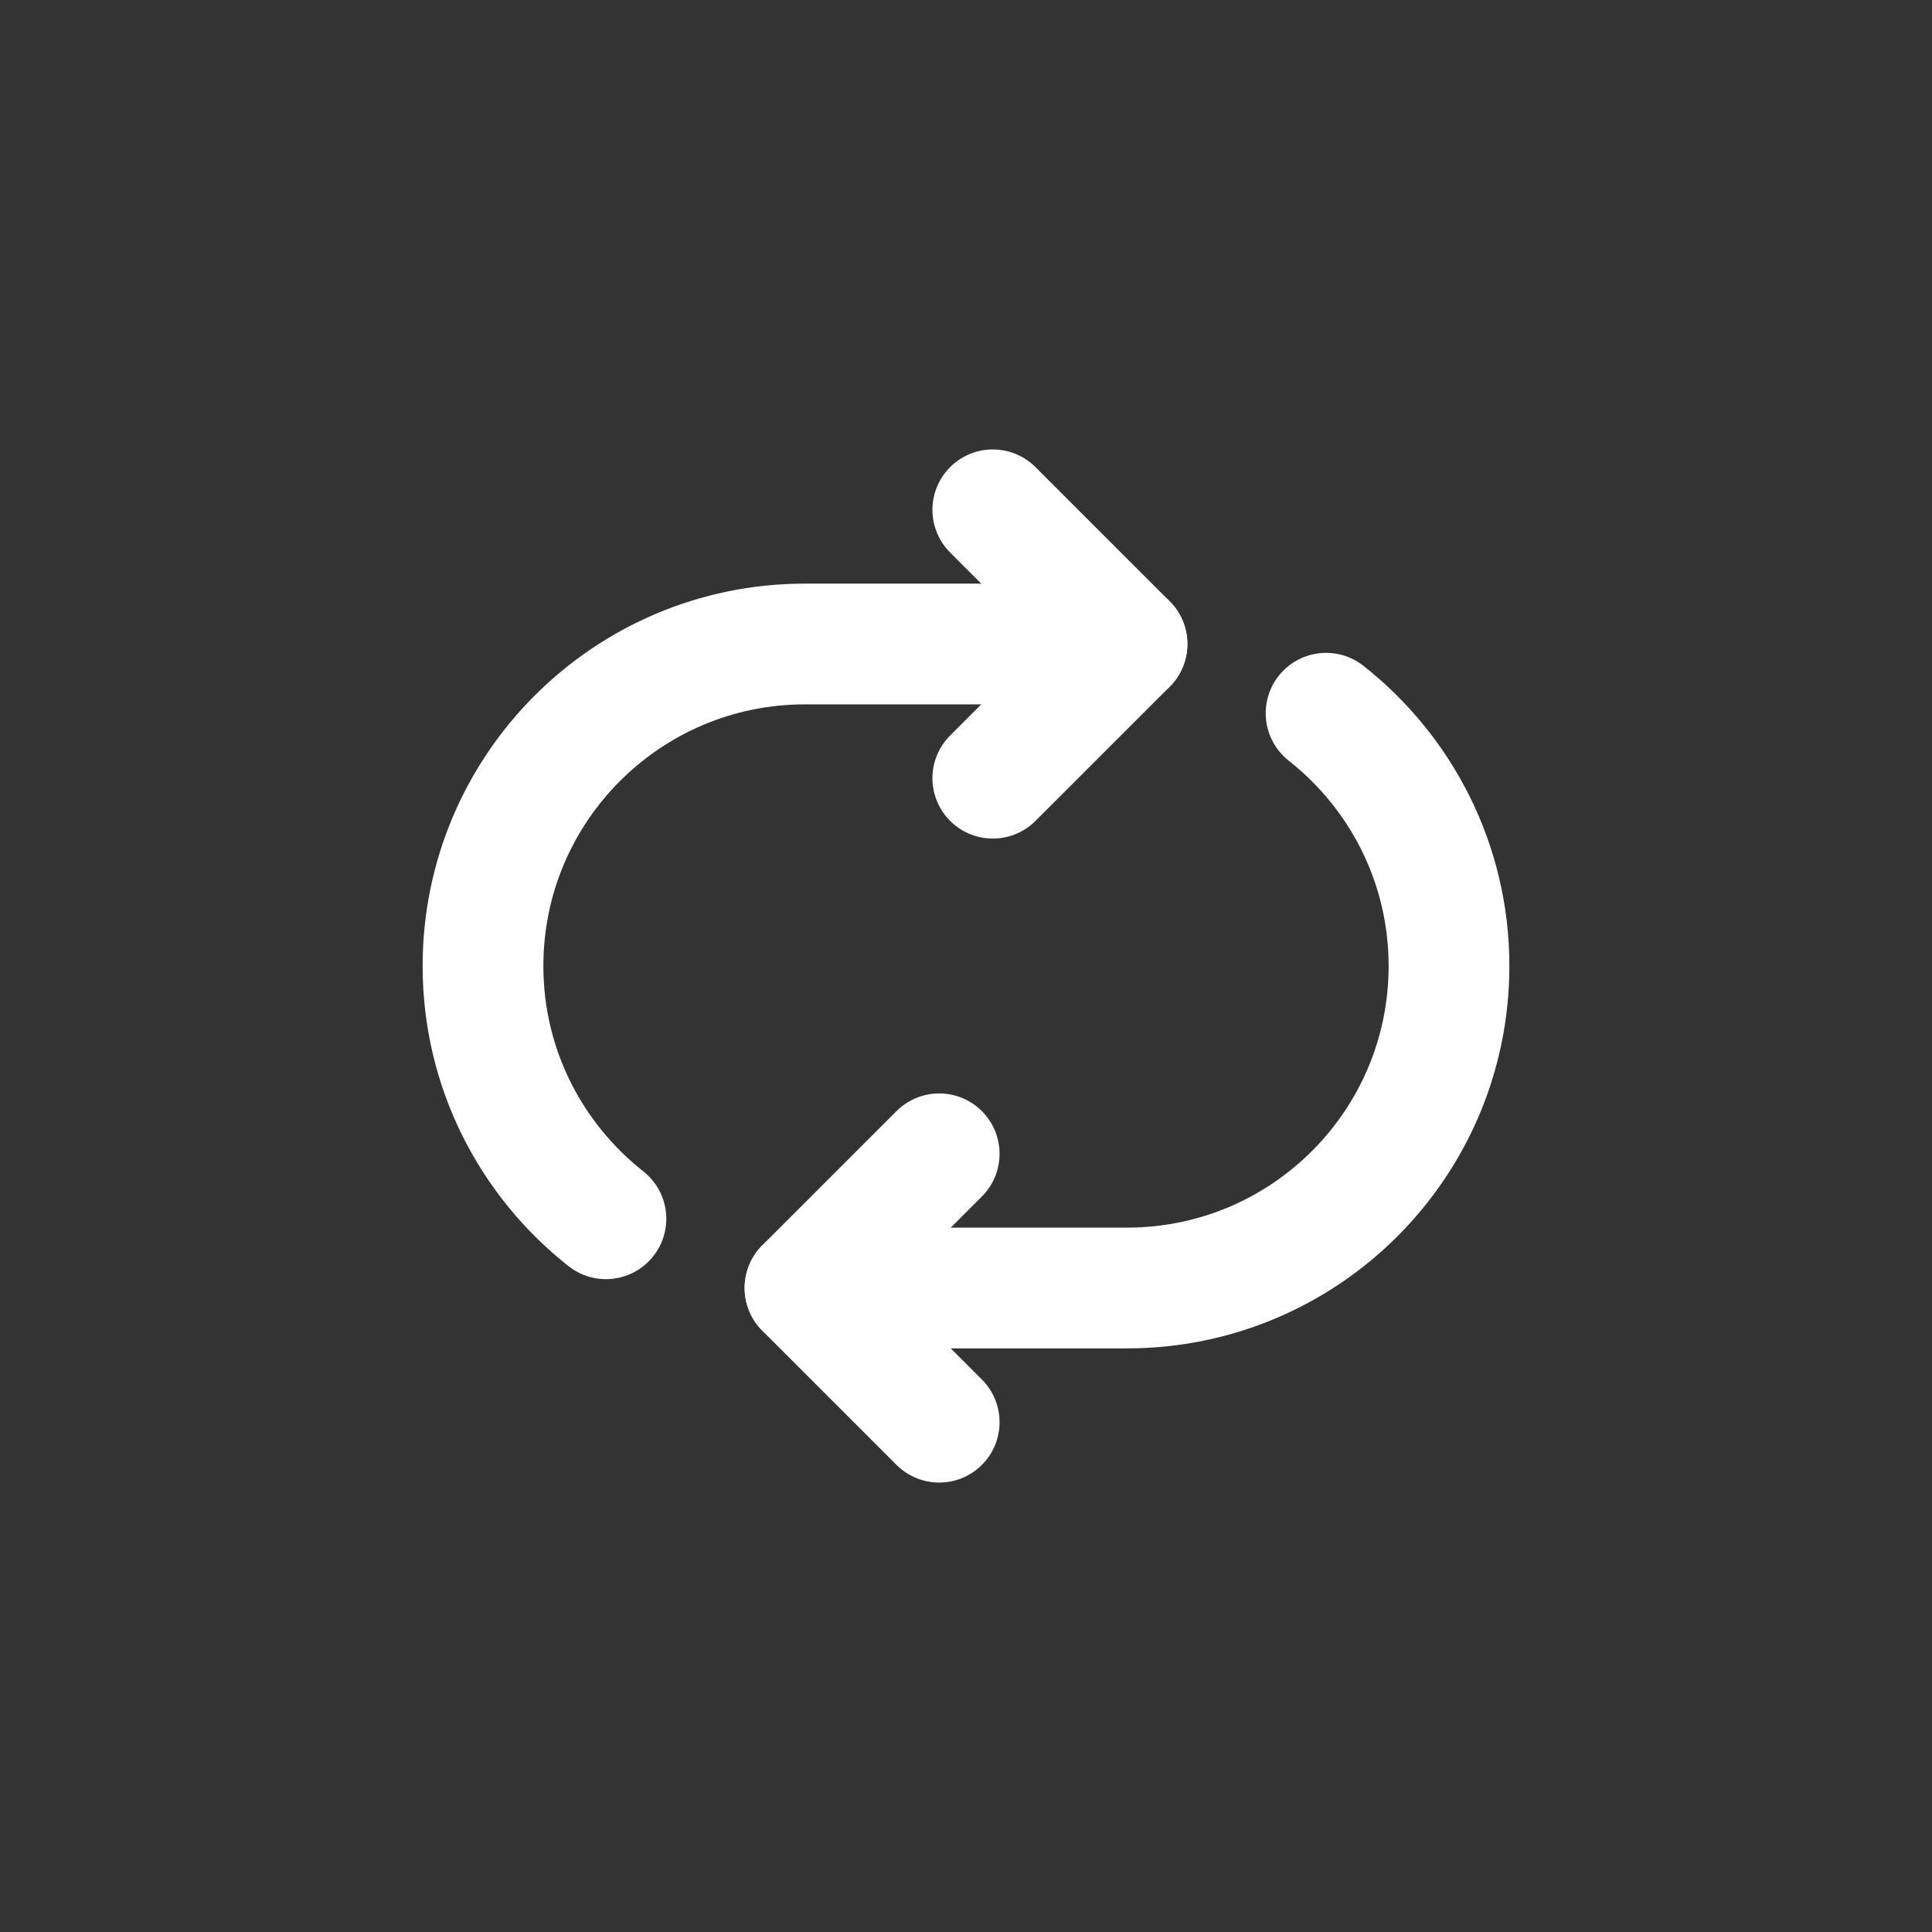 <svg width="24" height="24" viewBox="0 0 24 24" fill="none" xmlns="http://www.w3.org/2000/svg">
<rect x="0" y="0" width="24" height="24" fill="#333333" stroke="none"/>
<path d="M14 8H10C7.791 8 6 9.791 6 12C6 13.275 6.598 14.407 7.527 15.14" stroke="white" stroke-width="1.5" stroke-linecap="round" stroke-linejoin="round"/>
<path d="M10 16H14C16.209 16 18 14.209 18 12C18 10.725 17.402 9.593 16.473 8.86" stroke="white" stroke-width="1.5" stroke-linecap="round" stroke-linejoin="round"/>
<path d="M11.667 14.333L10 16L11.667 17.667" stroke="white" stroke-width="1.5" stroke-linecap="round" stroke-linejoin="round"/>
<path d="M12.333 9.667L14 8L12.333 6.333" stroke="white" stroke-width="1.5" stroke-linecap="round" stroke-linejoin="round"/>
</svg>
